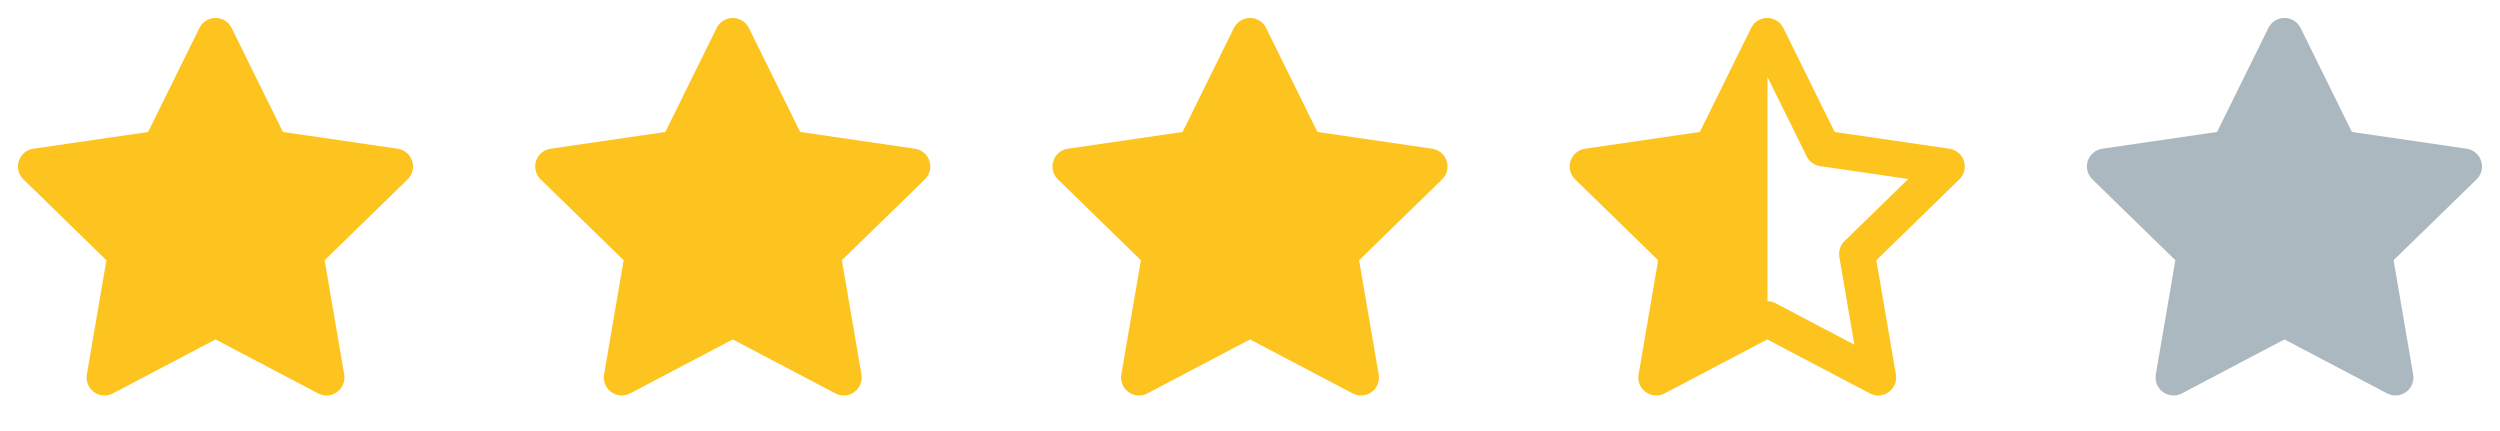 <svg width="87" height="15" viewBox="0 0 87 15" fill="none" xmlns="http://www.w3.org/2000/svg">
<path d="M7.5 0.625C7.738 0.625 7.955 0.76 8.06 0.973L9.846 4.592L13.84 5.175C14.076 5.21 14.271 5.375 14.345 5.601C14.418 5.827 14.357 6.076 14.186 6.241L11.297 9.056L11.979 13.032C12.019 13.266 11.922 13.503 11.73 13.643C11.537 13.783 11.282 13.801 11.072 13.691L7.5 11.812L3.928 13.691C3.718 13.801 3.463 13.783 3.27 13.643C3.078 13.503 2.981 13.266 3.022 13.032L3.703 9.056L0.814 6.241C0.644 6.076 0.582 5.827 0.655 5.601C0.729 5.375 0.924 5.21 1.16 5.175L5.154 4.592L6.94 0.973C7.045 0.76 7.262 0.625 7.5 0.625Z" fill="#FDC420"/>
<path d="M25.5 0.625C25.738 0.625 25.955 0.76 26.061 0.973L27.846 4.592L31.84 5.175C32.076 5.21 32.271 5.375 32.344 5.601C32.418 5.827 32.356 6.076 32.186 6.241L29.297 9.056L29.979 13.032C30.019 13.266 29.922 13.503 29.73 13.643C29.537 13.783 29.282 13.801 29.072 13.691L25.5 11.812L21.928 13.691C21.718 13.801 21.463 13.783 21.27 13.643C21.078 13.503 20.981 13.266 21.021 13.032L21.703 9.056L18.814 6.241C18.643 6.076 18.582 5.827 18.655 5.601C18.729 5.375 18.924 5.21 19.16 5.175L23.154 4.592L24.94 0.973C25.045 0.76 25.262 0.625 25.5 0.625Z" fill="#FDC420"/>
<path d="M43.5 0.625C43.738 0.625 43.955 0.76 44.06 0.973L45.846 4.592L49.84 5.175C50.076 5.21 50.271 5.375 50.344 5.601C50.418 5.827 50.356 6.076 50.186 6.241L47.297 9.056L47.978 13.032C48.019 13.266 47.922 13.503 47.73 13.643C47.537 13.783 47.282 13.801 47.072 13.691L43.5 11.812L39.928 13.691C39.718 13.801 39.463 13.783 39.27 13.643C39.078 13.503 38.981 13.266 39.022 13.032L39.703 9.056L36.814 6.241C36.644 6.076 36.582 5.827 36.656 5.601C36.729 5.375 36.924 5.21 37.16 5.175L41.154 4.592L42.94 0.973C43.045 0.76 43.262 0.625 43.5 0.625Z" fill="#FDC420"/>
<path fill-rule="evenodd" clip-rule="evenodd" d="M61.5 0.625C61.738 0.625 61.955 0.76 62.06 0.973L63.846 4.592L67.84 5.175C68.076 5.21 68.271 5.375 68.344 5.601C68.418 5.827 68.356 6.076 68.186 6.241L65.297 9.056L65.978 13.032C66.019 13.266 65.922 13.503 65.73 13.643C65.537 13.783 65.282 13.801 65.072 13.691L61.5 11.812L57.928 13.691C57.718 13.801 57.463 13.783 57.27 13.643C57.078 13.503 56.981 13.266 57.022 13.032L57.703 9.056L54.814 6.241C54.644 6.076 54.582 5.827 54.656 5.601C54.729 5.375 54.924 5.21 55.16 5.175L59.154 4.592L60.94 0.973C61.045 0.76 61.262 0.625 61.5 0.625ZM61.508 10.481C61.605 10.482 61.702 10.507 61.791 10.553L64.532 11.995L64.009 8.943C63.974 8.74 64.041 8.533 64.189 8.39L66.407 6.229L63.341 5.781C63.138 5.751 62.962 5.623 62.871 5.439L61.508 2.678V10.481Z" fill="#FDC420"/>
<path d="M79.5 0.625C79.738 0.625 79.955 0.76 80.061 0.973L81.846 4.592L85.84 5.175C86.076 5.21 86.271 5.375 86.344 5.601C86.418 5.827 86.356 6.076 86.186 6.241L83.297 9.056L83.978 13.032C84.019 13.266 83.922 13.503 83.73 13.643C83.537 13.783 83.282 13.801 83.072 13.691L79.5 11.812L75.928 13.691C75.718 13.801 75.463 13.783 75.27 13.643C75.078 13.503 74.981 13.266 75.022 13.032L75.703 9.056L72.814 6.241C72.644 6.076 72.582 5.827 72.656 5.601C72.729 5.375 72.924 5.21 73.16 5.175L77.154 4.592L78.94 0.973C79.045 0.76 79.262 0.625 79.5 0.625Z" fill="#ACB8BF"/>
</svg>
